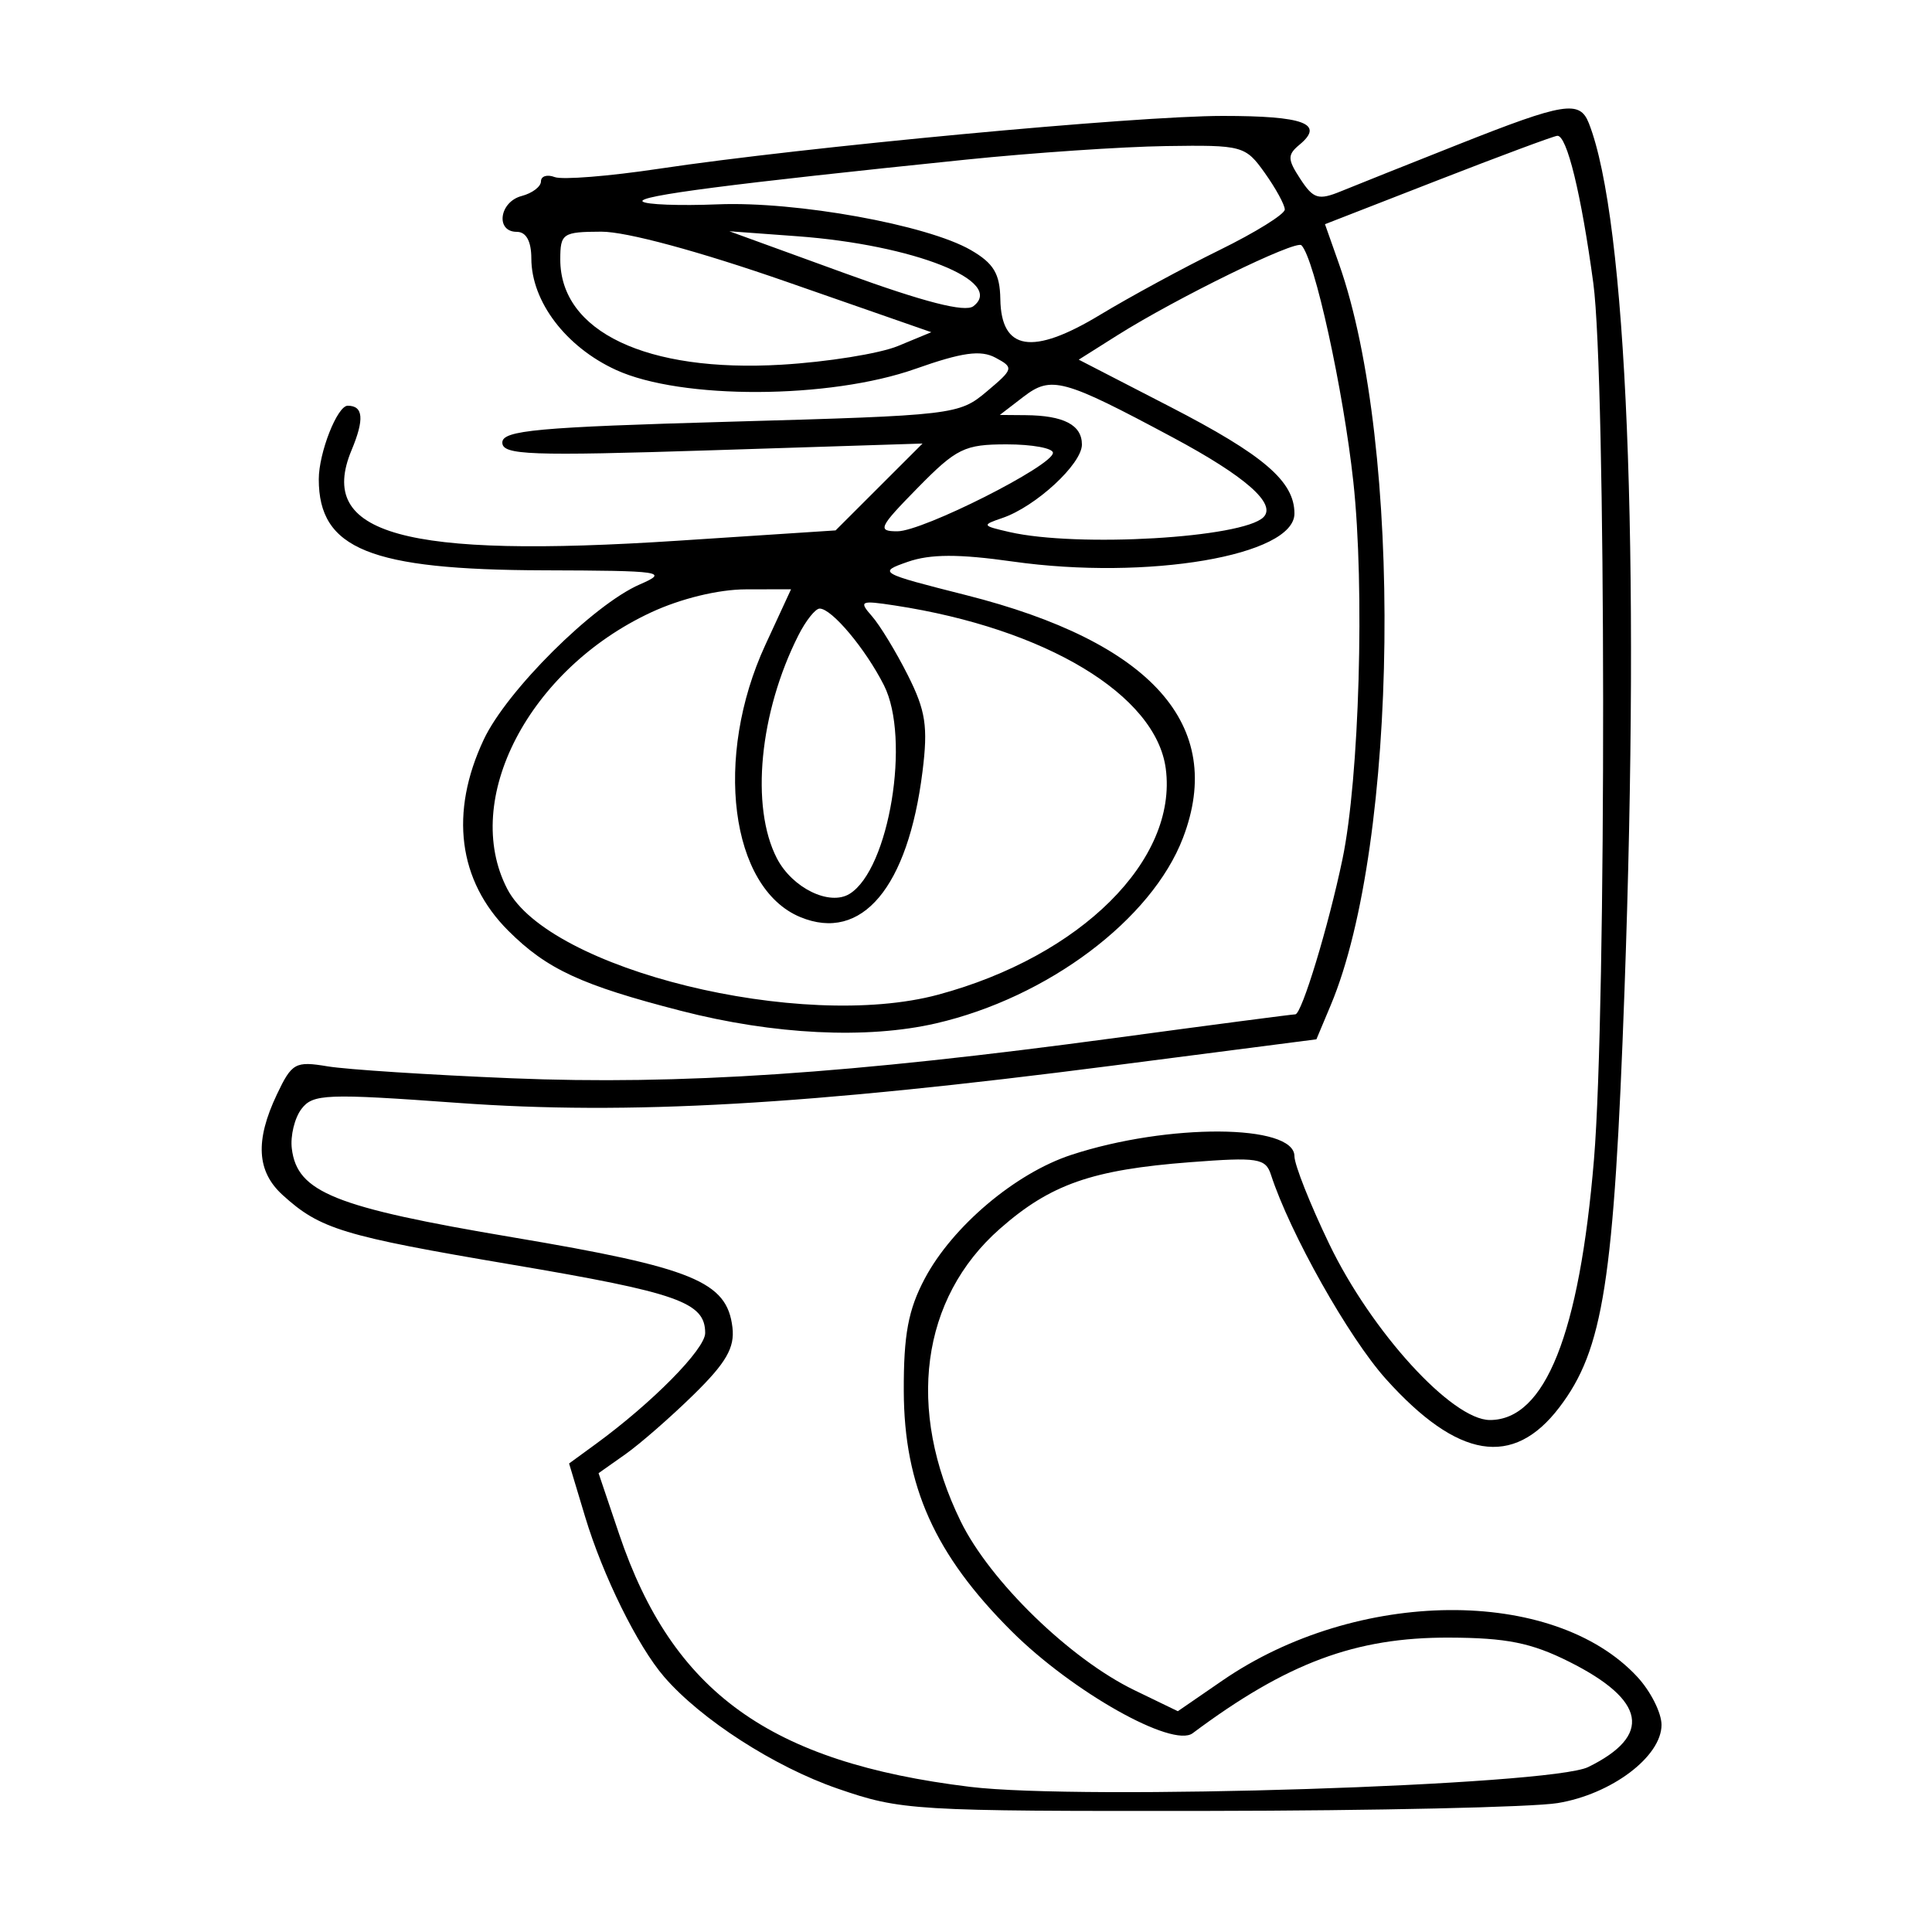 <svg xmlns="http://www.w3.org/2000/svg" width="200" height="200" viewBox="0 0 200 200" version="1.1">
	<path d="M 151 14.938 C 145.775 17.008, 140.298 19.194, 138.829 19.796 C 136.490 20.754, 135.967 20.598, 134.616 18.537 C 133.271 16.484, 133.260 16.029, 134.526 14.978 C 137.148 12.803, 135.004 12, 126.573 12 C 117.543 12, 83.158 15.223, 68.176 17.474 C 63.042 18.245, 58.201 18.631, 57.420 18.331 C 56.639 18.031, 56 18.232, 56 18.776 C 56 19.321, 55.100 20.002, 54 20.290 C 51.685 20.895, 51.267 24, 53.500 24 C 54.469 24, 55.001 24.974, 55.004 26.750 C 55.010 31.221, 58.579 35.919, 63.777 38.299 C 70.523 41.387, 85.867 41.328, 94.778 38.178 C 99.602 36.474, 101.518 36.207, 103.049 37.026 C 104.970 38.054, 104.936 38.183, 102.133 40.541 C 99.283 42.940, 98.745 43.003, 75.612 43.654 C 55.636 44.217, 52 44.549, 52 45.812 C 52 47.112, 54.818 47.215, 73.750 46.610 L 95.500 45.915 91 50.411 L 86.500 54.907 70.156 55.976 C 41.785 57.830, 32.749 55.322, 36.392 46.604 C 37.732 43.396, 37.612 42, 35.994 42 C 34.915 42, 33 46.868, 33 49.613 C 33 56.835, 38.311 58.986, 56.270 59.039 C 68.581 59.076, 69.273 59.177, 66.234 60.498 C 61.416 62.591, 52.455 71.501, 50.076 76.563 C 46.524 84.118, 47.428 91.166, 52.612 96.343 C 56.603 100.328, 60.164 101.981, 70.500 104.642 C 80.095 107.113, 89.740 107.587, 96.888 105.939 C 108.461 103.271, 119.240 95.176, 122.465 86.730 C 126.916 75.077, 119.210 66.460, 99.993 61.603 C 90.987 59.326, 90.850 59.248, 93.975 58.159 C 96.305 57.346, 99.250 57.338, 104.836 58.129 C 118.799 60.106, 134 57.517, 134 53.162 C 134 49.831, 130.825 47.108, 121.086 42.086 L 111.672 37.232 115.639 34.728 C 121.739 30.877, 134.142 24.809, 134.724 25.391 C 136.079 26.745, 139.060 40.333, 140.097 49.875 C 141.289 60.852, 140.722 80.555, 138.971 88.943 C 137.518 95.902, 134.754 105, 134.092 105.004 C 133.766 105.006, 125.400 106.102, 115.500 107.440 C 87.958 111.161, 70.371 112.338, 53 111.623 C 44.475 111.272, 35.886 110.717, 33.913 110.388 C 30.569 109.832, 30.214 110.028, 28.663 113.297 C 26.396 118.076, 26.575 121.265, 29.250 123.701 C 33.135 127.239, 35.471 127.949, 52.983 130.912 C 70.216 133.827, 73 134.812, 73 137.995 C 73 139.664, 67.524 145.216, 61.653 149.500 L 58.912 151.500 60.567 157 C 62.409 163.119, 66.006 170.405, 68.755 173.588 C 72.561 177.995, 80.165 182.895, 86.696 185.151 C 93.286 187.426, 94.489 187.499, 125 187.465 C 142.325 187.446, 158.635 187.081, 161.245 186.655 C 166.816 185.744, 172 181.841, 172 178.557 C 172 177.311, 170.872 175.075, 169.493 173.587 C 160.810 164.217, 140.456 164.398, 126.547 173.968 L 121.930 177.144 117.429 174.965 C 110.774 171.744, 102.482 163.685, 99.455 157.497 C 93.786 145.911, 95.323 134.407, 103.499 127.210 C 108.748 122.590, 113.041 121.088, 123.227 120.309 C 130.214 119.774, 131.013 119.899, 131.569 121.609 C 133.541 127.675, 139.618 138.471, 143.476 142.763 C 150.913 151.034, 156.632 151.972, 161.413 145.703 C 165.985 139.709, 167.080 132.705, 168.168 102.500 C 169.809 56.900, 168.403 22.729, 164.475 12.750 C 163.529 10.347, 161.935 10.606, 151 14.938 M 148.831 18.663 L 137.162 23.209 138.624 27.351 C 145.253 46.141, 144.790 87.300, 137.761 104.045 L 136.273 107.590 115.231 110.306 C 83.507 114.399, 65.074 115.450, 47.407 114.171 C 33.776 113.185, 32.389 113.239, 31.208 114.796 C 30.497 115.732, 30.047 117.579, 30.208 118.900 C 30.758 123.426, 34.622 124.977, 53.093 128.089 C 71.780 131.237, 75.258 132.663, 75.822 137.408 C 76.072 139.510, 75.173 141.071, 71.822 144.358 C 69.445 146.689, 66.254 149.475, 64.732 150.549 L 61.963 152.502 64.089 158.798 C 69.627 175.197, 79.668 182.435, 100.399 184.972 C 111.983 186.391, 160.505 184.839, 164.408 182.925 C 171.060 179.664, 170.403 176.012, 162.446 172.025 C 158.527 170.061, 155.956 169.545, 150.003 169.525 C 140.318 169.493, 133.221 172.139, 123.464 179.423 C 121.383 180.977, 110.999 175.126, 104.716 168.860 C 96.771 160.937, 93.591 153.852, 93.559 144 C 93.539 138.164, 94.022 135.581, 95.732 132.357 C 98.602 126.951, 105.115 121.450, 110.891 119.555 C 120.904 116.269, 134 116.346, 134 119.690 C 134 120.570, 135.618 124.654, 137.595 128.764 C 141.966 137.853, 150.313 147, 154.234 147 C 159.953 147, 163.501 138.110, 165.010 120 C 166.307 104.430, 166.258 39.048, 164.941 29.322 C 163.688 20.066, 162.200 13.977, 161.211 14.058 C 160.820 14.090, 155.249 16.162, 148.831 18.663 M 100 16.525 C 75.626 19.028, 65.948 20.281, 66.526 20.859 C 66.848 21.181, 70.349 21.314, 74.306 21.153 C 82.434 20.824, 95.982 23.272, 100.500 25.887 C 102.863 27.255, 103.512 28.334, 103.554 30.968 C 103.641 36.309, 106.876 36.823, 113.857 32.605 C 116.961 30.729, 122.537 27.705, 126.250 25.883 C 129.963 24.061, 133 22.174, 133 21.690 C 133 21.205, 132.069 19.502, 130.932 17.904 C 128.923 15.083, 128.631 15.003, 120.682 15.121 C 116.182 15.187, 106.875 15.819, 100 16.525 M 58 26.865 C 58 34.329, 66.932 38.576, 80.900 37.754 C 85.630 37.475, 91.055 36.604, 92.955 35.819 L 96.410 34.390 81.455 29.178 C 72.373 26.013, 64.831 23.973, 62.250 23.983 C 58.243 23.999, 58 24.164, 58 26.865 M 87.500 28.302 C 95.699 31.283, 99.900 32.359, 100.762 31.700 C 104.125 29.129, 94.591 25.343, 82.520 24.455 L 75.500 23.939 87.500 28.302 M 105.926 41.091 L 103.500 42.956 106.168 42.978 C 110.118 43.011, 112 43.992, 112 46.018 C 112 48.036, 107.211 52.455, 103.755 53.626 C 101.608 54.354, 101.643 54.423, 104.500 55.077 C 111.537 56.688, 128.646 55.687, 130.794 53.539 C 132.173 52.161, 128.928 49.308, 121.393 45.276 C 110.028 39.193, 108.820 38.866, 105.926 41.091 M 95 50.500 C 90.980 54.596, 90.791 55, 92.896 55 C 95.533 55, 109 48.206, 109 46.876 C 109 46.394, 106.844 46, 104.208 46 C 99.850 46, 99.017 46.407, 95 50.500 M 67.398 63.395 C 54.749 69.285, 47.729 82.774, 52.506 92.011 C 56.831 100.376, 82.935 106.787, 97.119 102.968 C 111.880 98.993, 121.923 89.024, 120.681 79.577 C 119.678 71.943, 108.265 65.067, 92.635 62.679 C 89.053 62.132, 88.880 62.214, 90.269 63.794 C 91.093 64.732, 92.763 67.480, 93.980 69.899 C 95.831 73.579, 96.079 75.212, 95.496 79.881 C 93.997 91.873, 89.208 97.572, 82.845 94.936 C 75.591 91.931, 73.856 78.390, 79.233 66.750 L 81.889 61 77.195 61.010 C 74.369 61.016, 70.469 61.965, 67.398 63.395 M 82.659 65.750 C 78.613 73.744, 77.667 83.521, 80.423 88.852 C 82.013 91.927, 85.874 93.814, 87.950 92.531 C 92.053 89.995, 94.286 76.432, 91.506 70.938 C 89.595 67.161, 86.106 63, 84.851 63 C 84.411 63, 83.425 64.237, 82.659 65.750" stroke="none" fill="black" fill-rule="evenodd"/>
</svg>